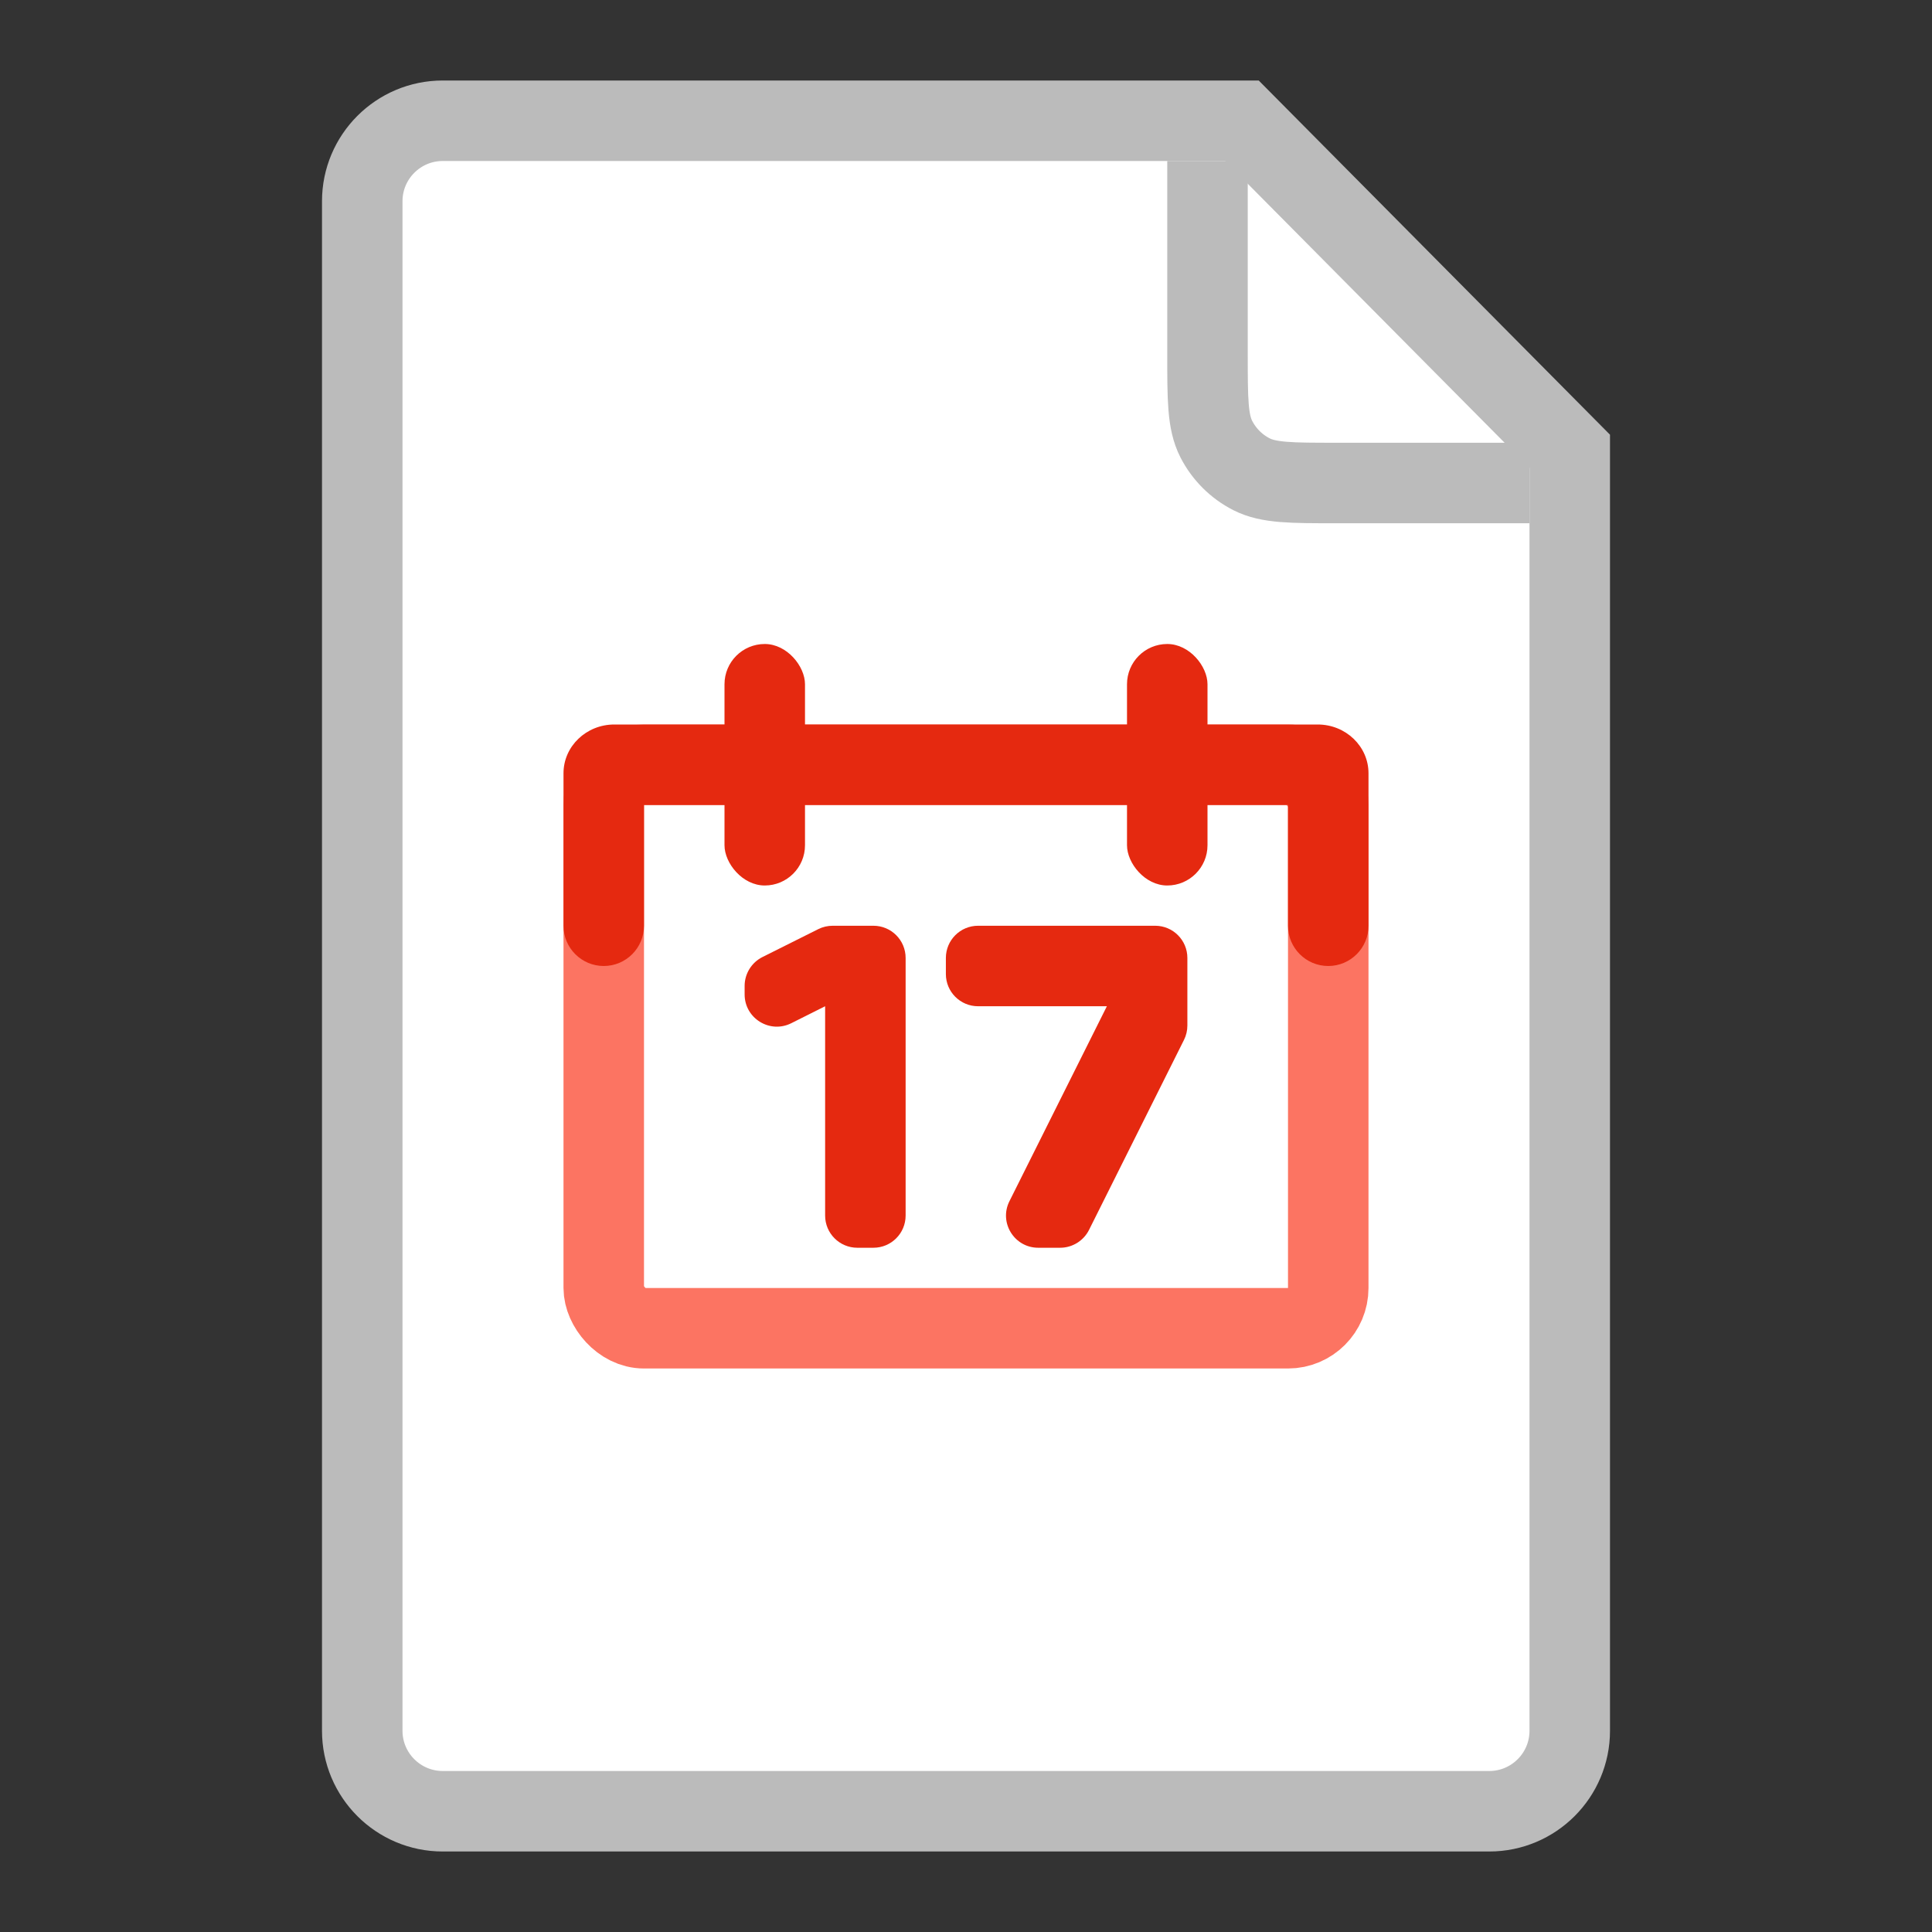 <svg width="24" height="24" viewBox="0 0 24 24" fill="none" xmlns="http://www.w3.org/2000/svg">
<rect x="0" y="0" width="24" height="24" fill="#333333" stroke="none"/>
<path d="M4.5 2.5C4.5 1.948 4.948 1.5 5.5 1.5L15.428 1.5L19.5 5.606V21.5C19.5 22.052 19.052 22.5 18.5 22.5H5.5C4.948 22.5 4.5 22.052 4.5 21.5V2.5Z" fill="white" stroke="#BBBBBB"/>
<path d="M15 2V4.4C15 4.96 15 5.24 15.109 5.454C15.205 5.642 15.358 5.795 15.546 5.891C15.76 6 16.04 6 16.6 6H19" stroke="#BBBBBB"/>
<rect x="7.5" y="9.5" width="9" height="7" rx="0.5" stroke="#FC7462"/>
<path fill-rule="evenodd" clip-rule="evenodd" d="M8 10V11.5C8 11.776 7.776 12 7.5 12C7.224 12 7 11.776 7 11.5V9.606C7 9.271 7.283 9 7.631 9H16.369C16.717 9 17 9.271 17 9.606V11.5C17 11.776 16.776 12 16.5 12C16.224 12 16 11.776 16 11.5V10H8Z" fill="#E52910"/>
<rect x="9" y="8" width="1" height="3" rx="0.5" fill="#E52910"/>
<rect x="14" y="8" width="1" height="3" rx="0.5" fill="#E52910"/>
<path d="M12.897 15.5C12.6 15.5 12.406 15.187 12.54 14.921L13.75 12.5H12.15C11.929 12.5 11.75 12.321 11.75 12.1V11.9C11.75 11.679 11.929 11.5 12.15 11.5H14.35C14.571 11.5 14.75 11.679 14.75 11.9V12.739C14.75 12.801 14.736 12.862 14.708 12.918L13.528 15.279C13.46 15.414 13.321 15.5 13.17 15.5L12.897 15.5Z" fill="#E52910"/>
<path d="M10.65 15.5H10.85C11.071 15.5 11.25 15.321 11.25 15.1V11.9C11.25 11.679 11.071 11.5 10.85 11.5H10.344C10.282 11.5 10.221 11.514 10.165 11.542L9.471 11.889C9.336 11.957 9.25 12.096 9.25 12.247V12.353C9.25 12.65 9.563 12.844 9.829 12.711L10.25 12.5V13.5V15.1C10.25 15.321 10.429 15.5 10.65 15.5Z" fill="#E52910"/>
</svg>
